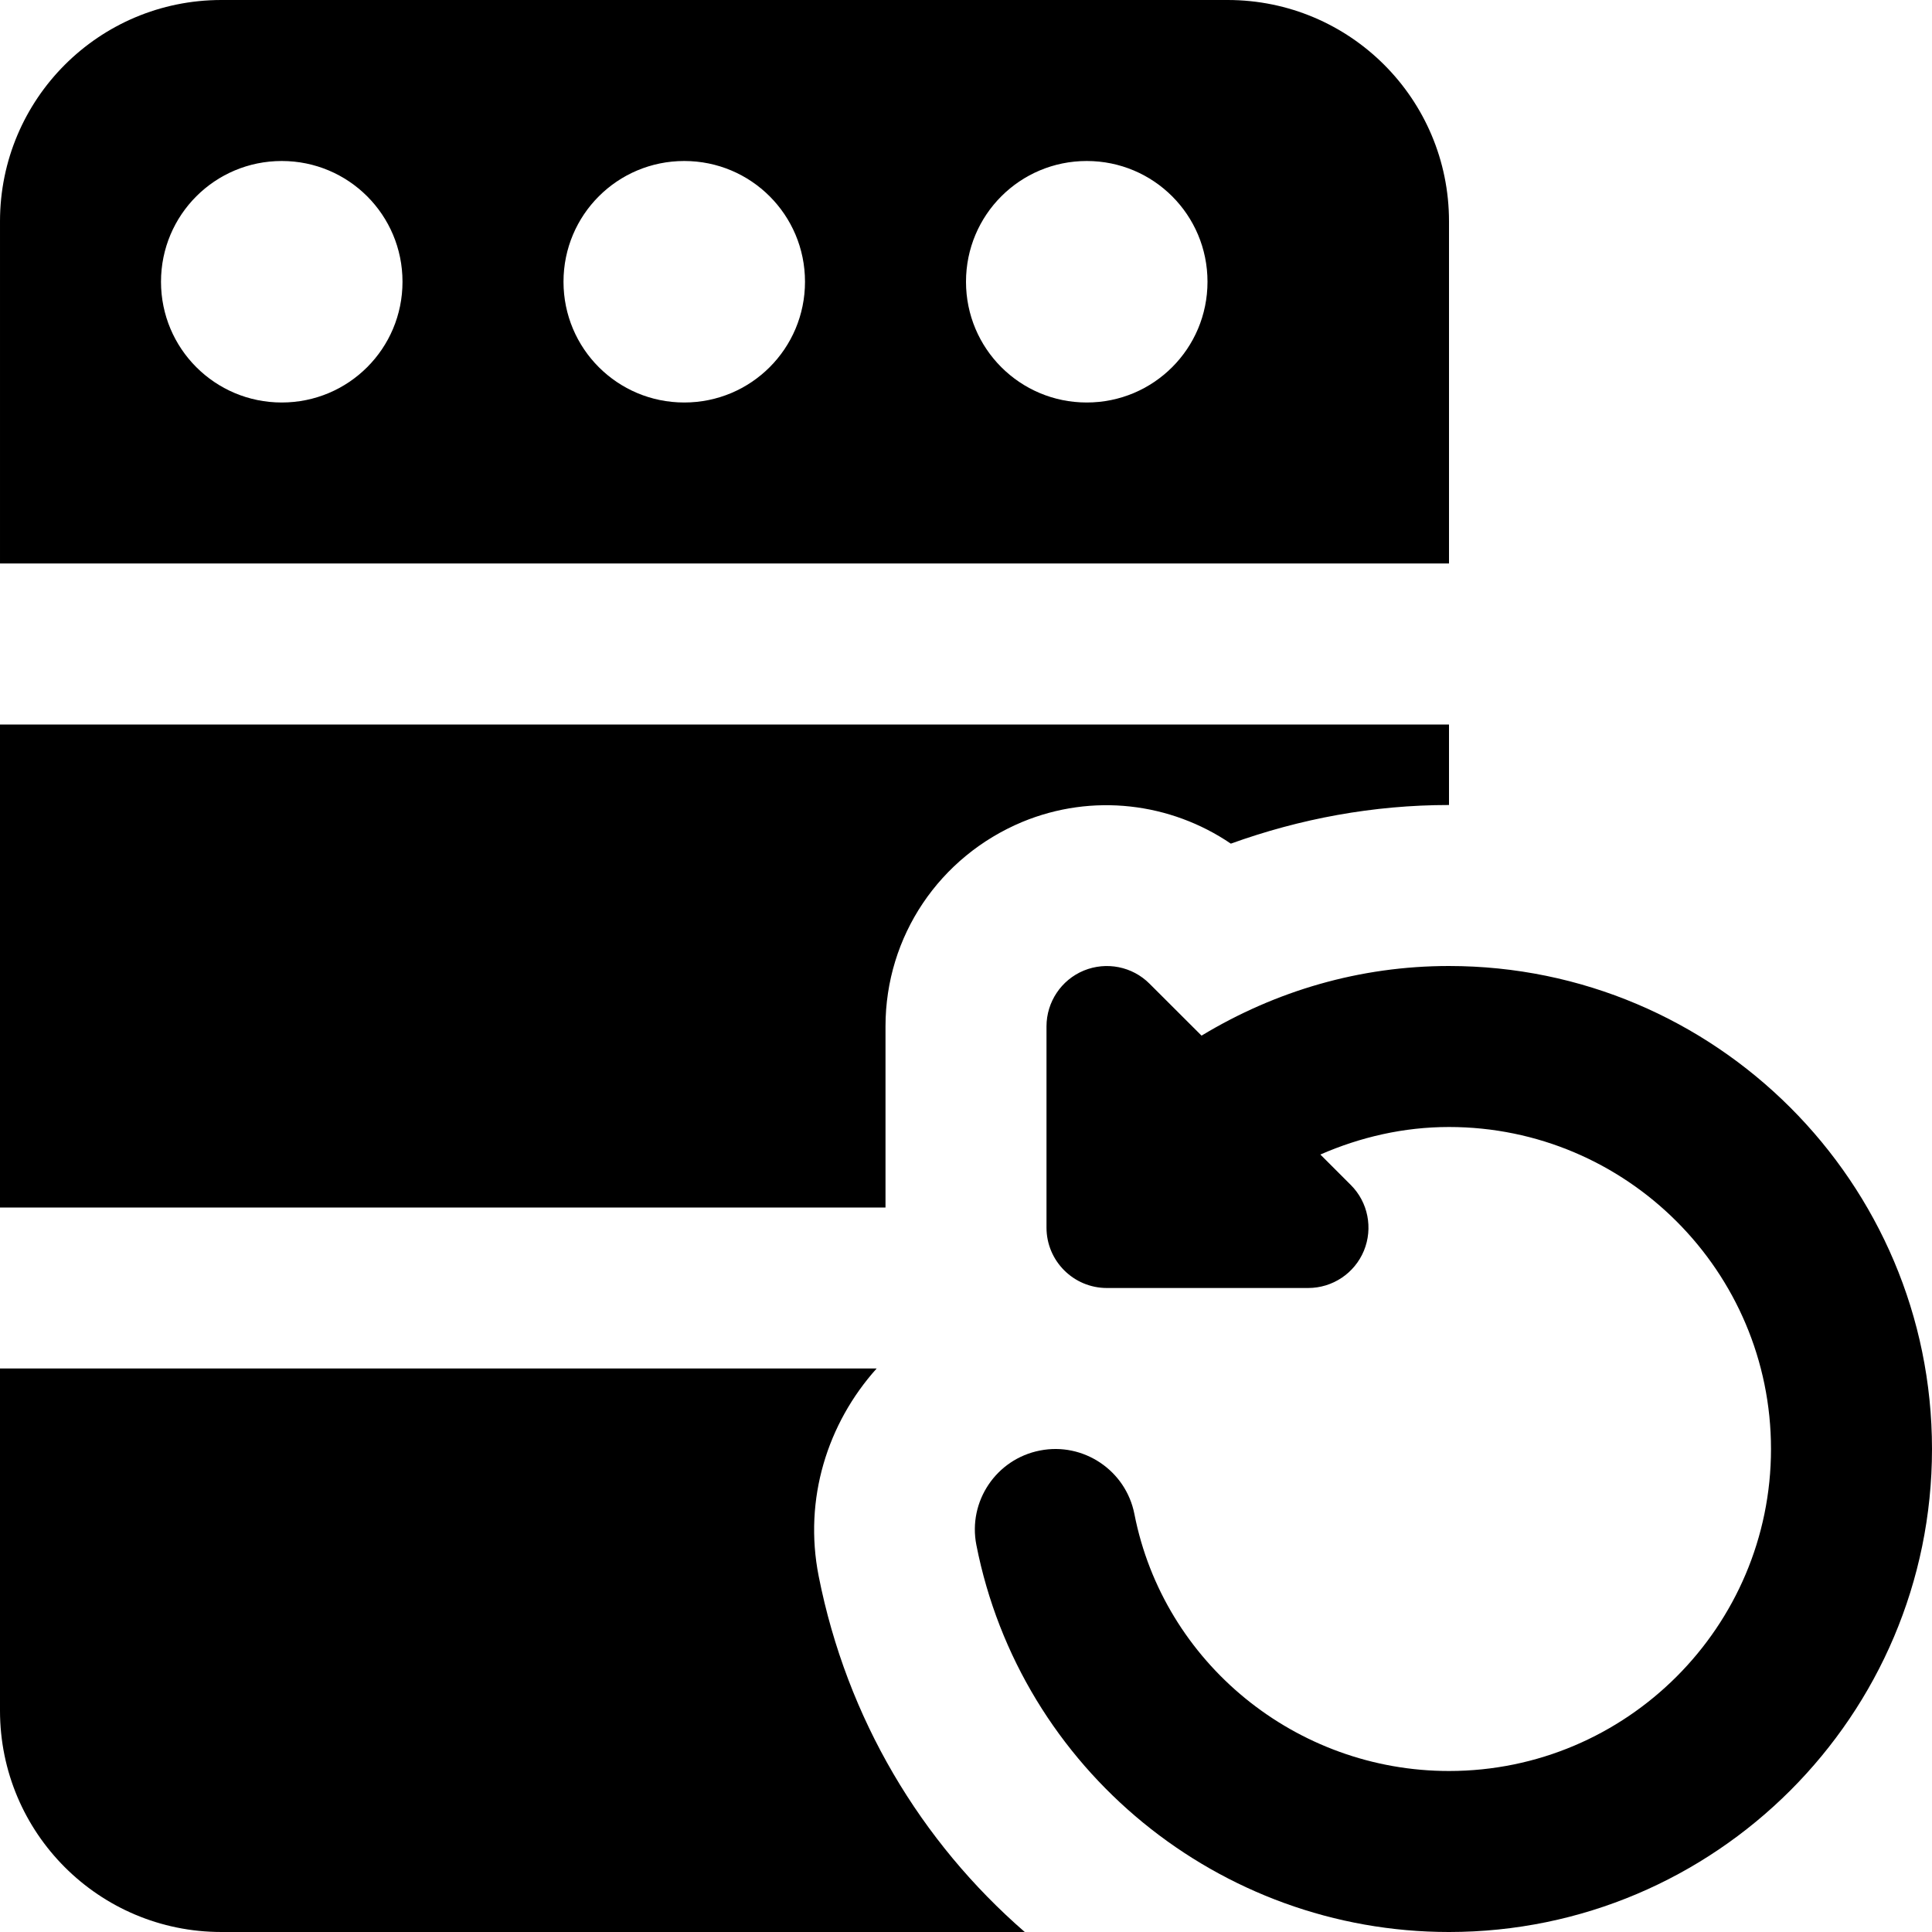 <svg id="bold" enable-background="new 0 0 24 24" height="512" viewBox="0 0 24 24" width="512" xmlns="http://www.w3.org/2000/svg"><g><path d="m18 12c-1.106 0-2.152.308-3.074.865l-.646-.645c-.214-.215-.537-.278-.817-.163-.28.116-.463.39-.463.693v2.5c0 .414.336.75.75.75h2.5c.304 0 .577-.183.693-.463.115-.28.052-.603-.163-.817l-.378-.378c.498-.217 1.035-.342 1.598-.342 2.206 0 4 1.794 4 4s-1.794 4-4 4c-1.901 0-3.546-1.343-3.908-3.192-.106-.542-.634-.896-1.174-.789-.542.106-.896.632-.789 1.174.547 2.785 3.016 4.807 5.871 4.807 3.309 0 6-2.691 6-6s-2.691-6-6-6z"/><path d="m0 9v6h11v-2.25c0-1.12.67-2.11 1.7-2.54.87-.36 1.84-.24 2.59.27.86-.31 1.77-.48 2.71-.48v-1z"/><path d="m10.17 19.58c-.19-.96.11-1.9.72-2.58h-10.89v4.25c0 1.52 1.23 2.75 2.75 2.75h9.98c-1.29-1.12-2.21-2.65-2.56-4.42z"/><path d="m15.25 0h-12.5c-1.52 0-2.75 1.23-2.75 2.75v4.25h18v-4.25c0-1.52-1.23-2.75-2.75-2.75zm-11.75 5c-.83 0-1.5-.67-1.5-1.5s.67-1.5 1.5-1.5 1.5.67 1.5 1.5-.67 1.5-1.5 1.5zm5 0c-.83 0-1.5-.67-1.5-1.5s.67-1.5 1.5-1.5 1.5.67 1.5 1.5-.67 1.5-1.5 1.5zm5 0c-.83 0-1.5-.67-1.5-1.5s.67-1.5 1.5-1.5 1.5.67 1.5 1.5-.67 1.5-1.5 1.5z"/></g></svg>